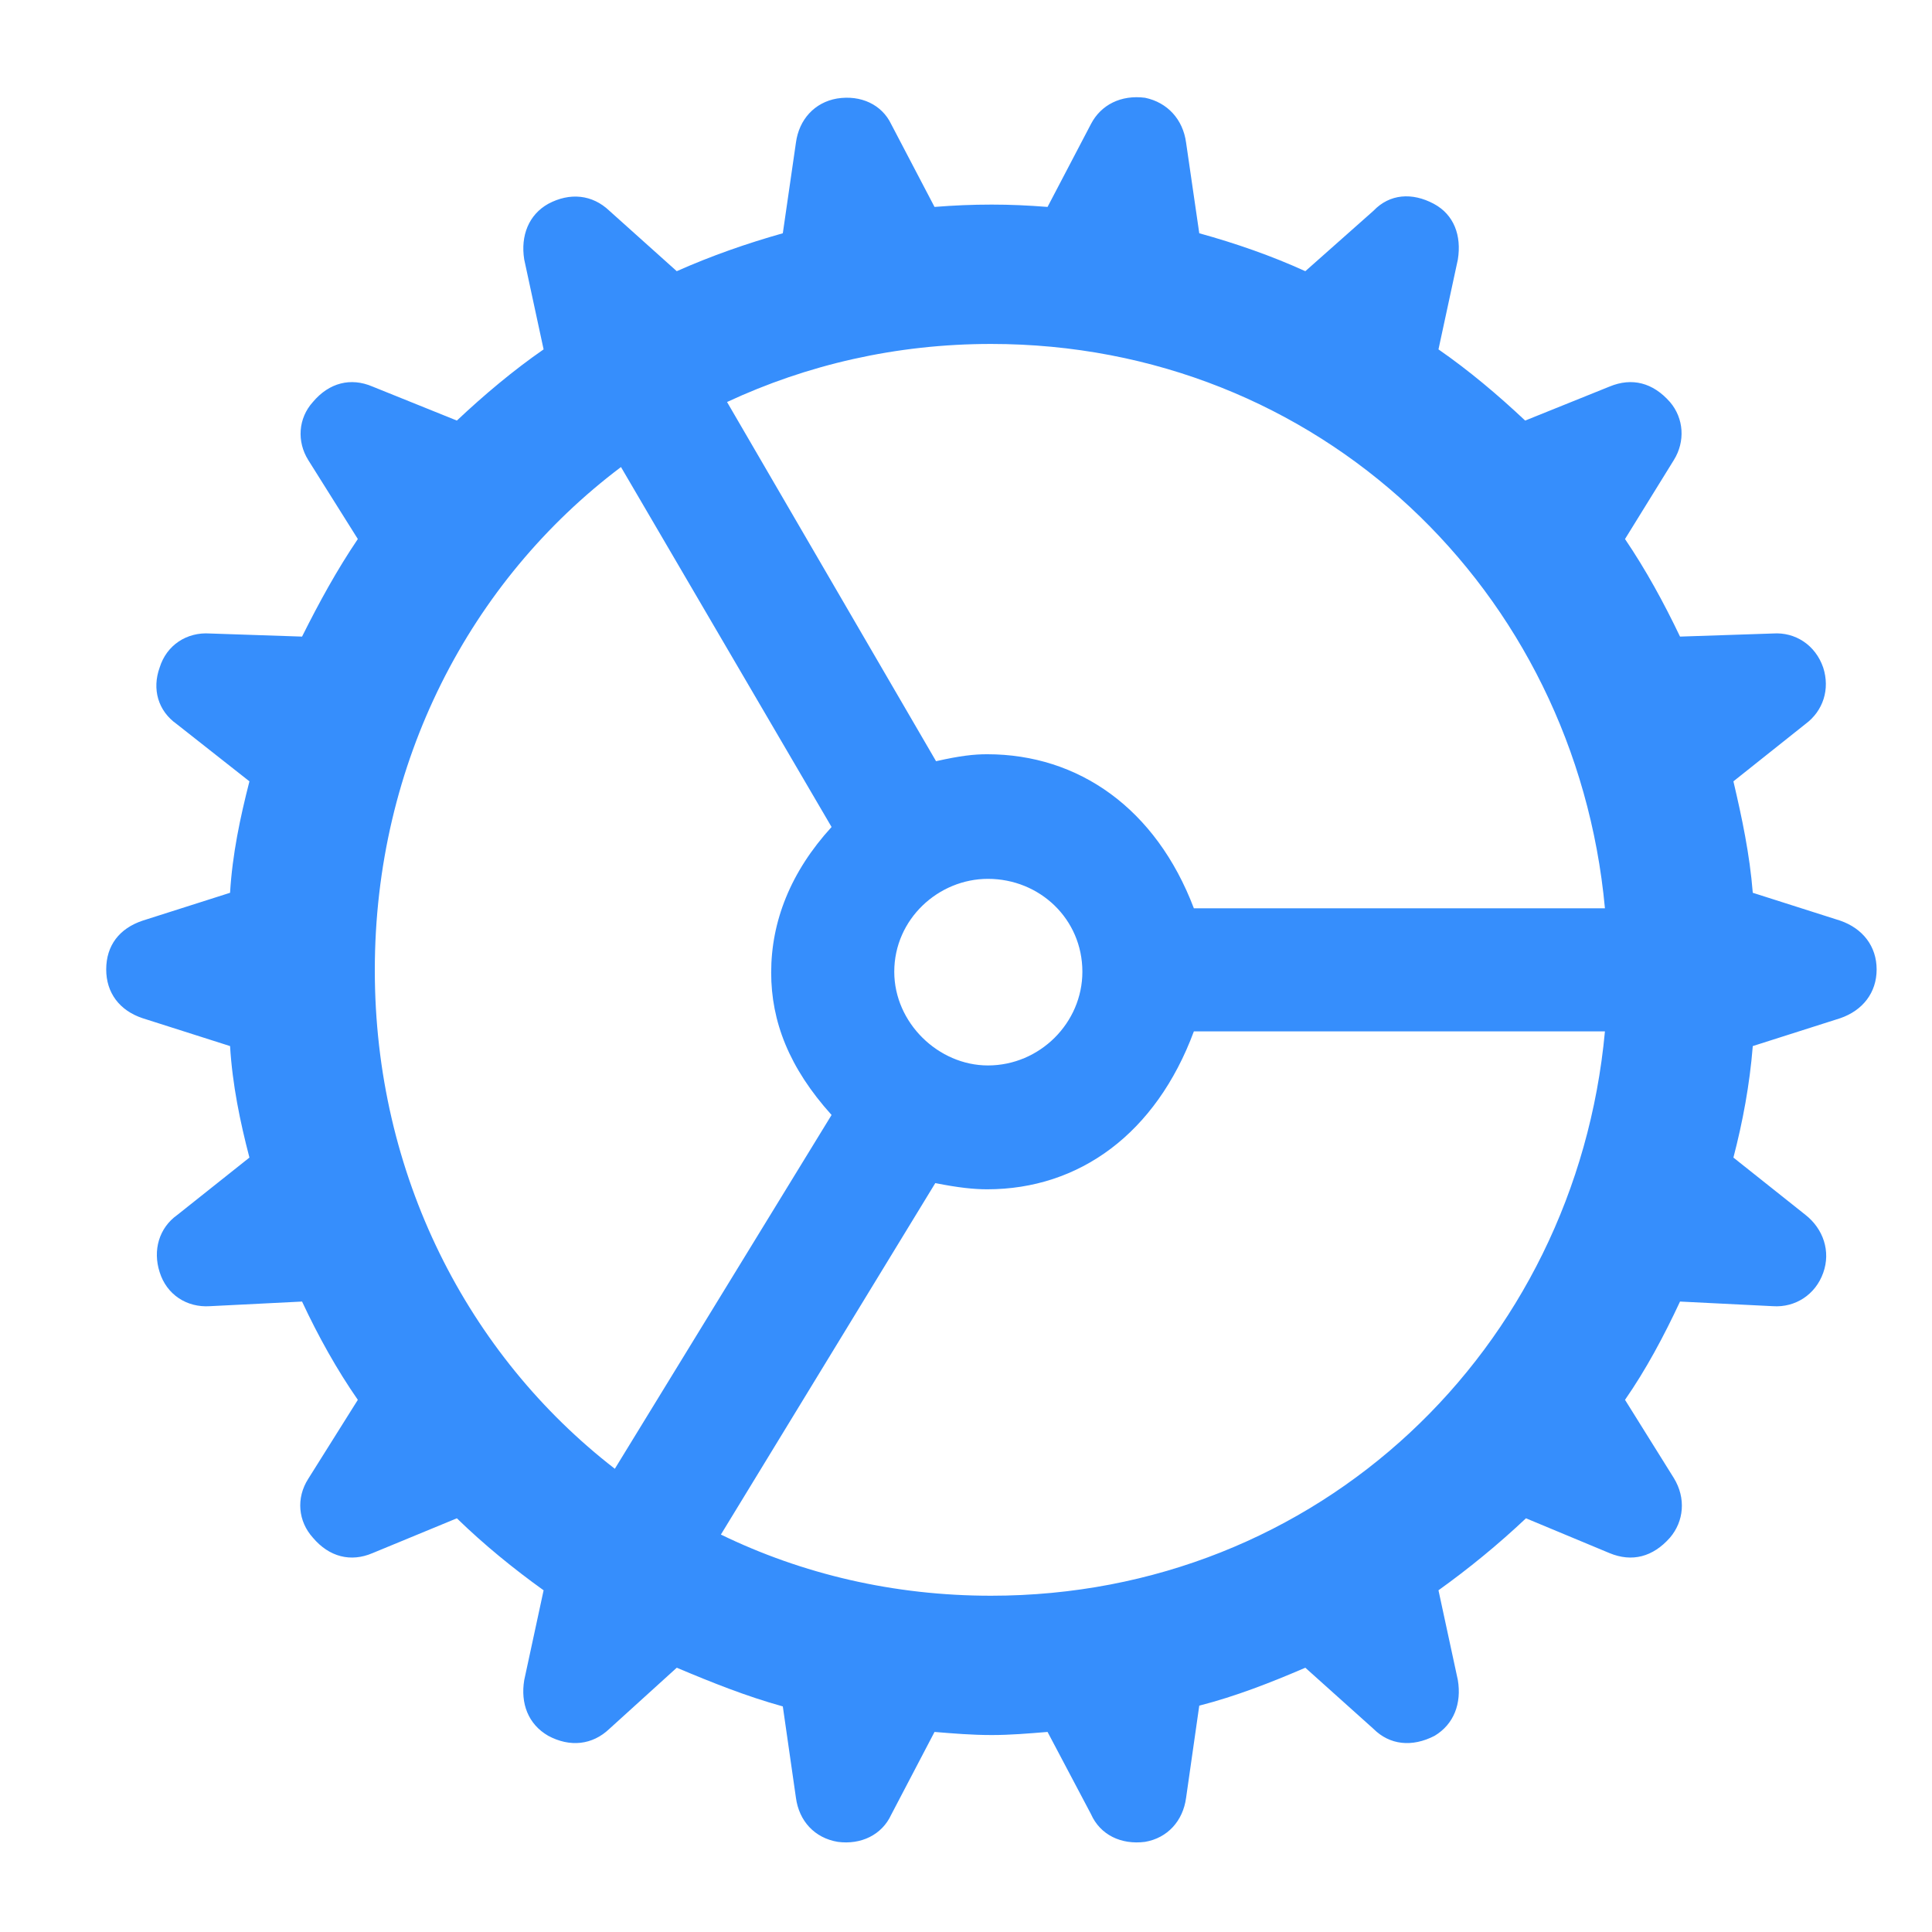 <?xml version="1.0" encoding="UTF-8"?>
<svg width="38px" height="38px" viewBox="0 0 38 38" version="1.1" xmlns="http://www.w3.org/2000/svg" xmlns:xlink="http://www.w3.org/1999/xlink">
    <title>Window/Menu/Cell/Icons/Active/menu_icon_setup Copy 2</title>
    <g id="Window/Menu/Cell/Icons/Active/menu_icon_setup-Copy-2" stroke="none" stroke-width="1" fill="none" fill-rule="evenodd">
        <path d="M19.508,34.126 C19.873,34.126 20.223,34.096 20.604,34.065 L21.457,35.679 C21.639,36.09 22.05,36.288 22.522,36.227 C22.964,36.151 23.268,35.816 23.329,35.36 L23.588,33.548 C24.304,33.365 25.004,33.091 25.674,32.802 L27.014,34.004 C27.334,34.324 27.775,34.37 28.217,34.141 C28.598,33.913 28.75,33.502 28.674,33.045 L28.293,31.279 C28.887,30.853 29.465,30.381 30.014,29.863 L31.658,30.548 C32.1,30.731 32.511,30.624 32.846,30.244 C33.12,29.924 33.165,29.467 32.922,29.071 L31.962,27.533 C32.374,26.94 32.724,26.285 33.044,25.6 L34.871,25.691 C35.312,25.721 35.708,25.463 35.86,25.036 C36.013,24.61 35.86,24.168 35.51,23.894 L34.094,22.768 C34.277,22.067 34.414,21.336 34.475,20.575 L36.195,20.027 C36.637,19.875 36.911,19.525 36.911,19.068 C36.911,18.611 36.637,18.261 36.195,18.108 L34.475,17.56 C34.414,16.799 34.262,16.083 34.094,15.368 L35.51,14.241 C35.86,13.982 35.997,13.556 35.86,13.13 C35.708,12.688 35.312,12.429 34.871,12.46 L33.044,12.521 C32.724,11.851 32.374,11.211 31.962,10.602 L32.922,9.049 C33.15,8.684 33.12,8.227 32.846,7.907 C32.511,7.526 32.1,7.42 31.658,7.603 L29.998,8.272 C29.465,7.77 28.887,7.283 28.293,6.872 L28.674,5.105 C28.75,4.633 28.598,4.222 28.202,4.009 C27.775,3.781 27.334,3.811 27.014,4.146 L25.674,5.334 C25.004,5.029 24.304,4.786 23.588,4.588 L23.329,2.806 C23.268,2.35 22.964,2.015 22.522,1.923 C22.05,1.862 21.654,2.06 21.457,2.441 L20.604,4.07 C20.223,4.04 19.873,4.024 19.508,4.024 C19.112,4.024 18.762,4.04 18.381,4.07 L17.528,2.441 C17.346,2.06 16.934,1.862 16.462,1.938 C16.021,2.015 15.716,2.35 15.655,2.806 L15.397,4.588 C14.696,4.786 13.996,5.029 13.311,5.334 L11.986,4.146 C11.651,3.826 11.209,3.781 10.783,4.009 C10.402,4.222 10.235,4.633 10.311,5.105 L10.692,6.872 C10.098,7.283 9.519,7.77 8.986,8.272 L7.327,7.603 C6.9,7.42 6.474,7.526 6.154,7.907 C5.865,8.227 5.835,8.684 6.063,9.049 L7.038,10.602 C6.626,11.211 6.276,11.851 5.941,12.521 L4.129,12.46 C3.673,12.429 3.277,12.688 3.14,13.13 C2.987,13.556 3.109,13.982 3.475,14.241 L4.906,15.368 C4.723,16.083 4.571,16.799 4.525,17.56 L2.805,18.108 C2.348,18.261 2.089,18.596 2.089,19.068 C2.089,19.525 2.348,19.875 2.805,20.027 L4.525,20.575 C4.571,21.336 4.723,22.067 4.906,22.768 L3.49,23.894 C3.124,24.153 3.003,24.595 3.14,25.021 C3.277,25.463 3.673,25.721 4.129,25.691 L5.941,25.6 C6.261,26.285 6.626,26.94 7.038,27.533 L6.063,29.086 C5.819,29.467 5.865,29.924 6.154,30.244 C6.474,30.624 6.9,30.731 7.327,30.548 L8.986,29.863 C9.519,30.381 10.098,30.853 10.692,31.279 L10.311,33.045 C10.235,33.502 10.387,33.913 10.783,34.141 C11.209,34.37 11.651,34.324 11.986,34.004 L13.311,32.802 C13.996,33.091 14.681,33.365 15.397,33.563 L15.655,35.36 C15.716,35.816 16.021,36.151 16.478,36.227 C16.934,36.288 17.346,36.09 17.528,35.695 L18.381,34.065 C18.762,34.096 19.112,34.126 19.508,34.126 Z M23.482,17.865 C22.736,15.901 21.213,14.835 19.416,14.835 C19.157,14.835 18.883,14.865 18.411,14.972 L14.3,7.907 C15.869,7.176 17.62,6.765 19.492,6.765 C25.933,6.765 30.988,11.607 31.567,17.865 L23.482,17.865 Z M7.372,19.083 C7.372,15.002 9.245,11.424 12.214,9.186 L16.356,16.266 C15.549,17.149 15.168,18.124 15.168,19.129 C15.168,20.088 15.518,21.001 16.356,21.93 L12.093,28.889 C9.2,26.65 7.372,23.103 7.372,19.083 Z M17.589,19.113 C17.589,18.078 18.457,17.286 19.431,17.286 C20.452,17.286 21.289,18.078 21.289,19.113 C21.289,20.118 20.452,20.956 19.431,20.956 C18.457,20.956 17.589,20.118 17.589,19.113 Z M19.492,31.386 C17.574,31.386 15.777,30.959 14.179,30.183 L18.396,23.27 C18.853,23.361 19.157,23.392 19.416,23.392 C21.228,23.392 22.736,22.296 23.482,20.286 L31.567,20.286 C30.988,26.544 25.933,31.386 19.492,31.386 Z" id="Shape" fill="#368EFC" fill-rule="nonzero"></path>
    </g>
</svg>